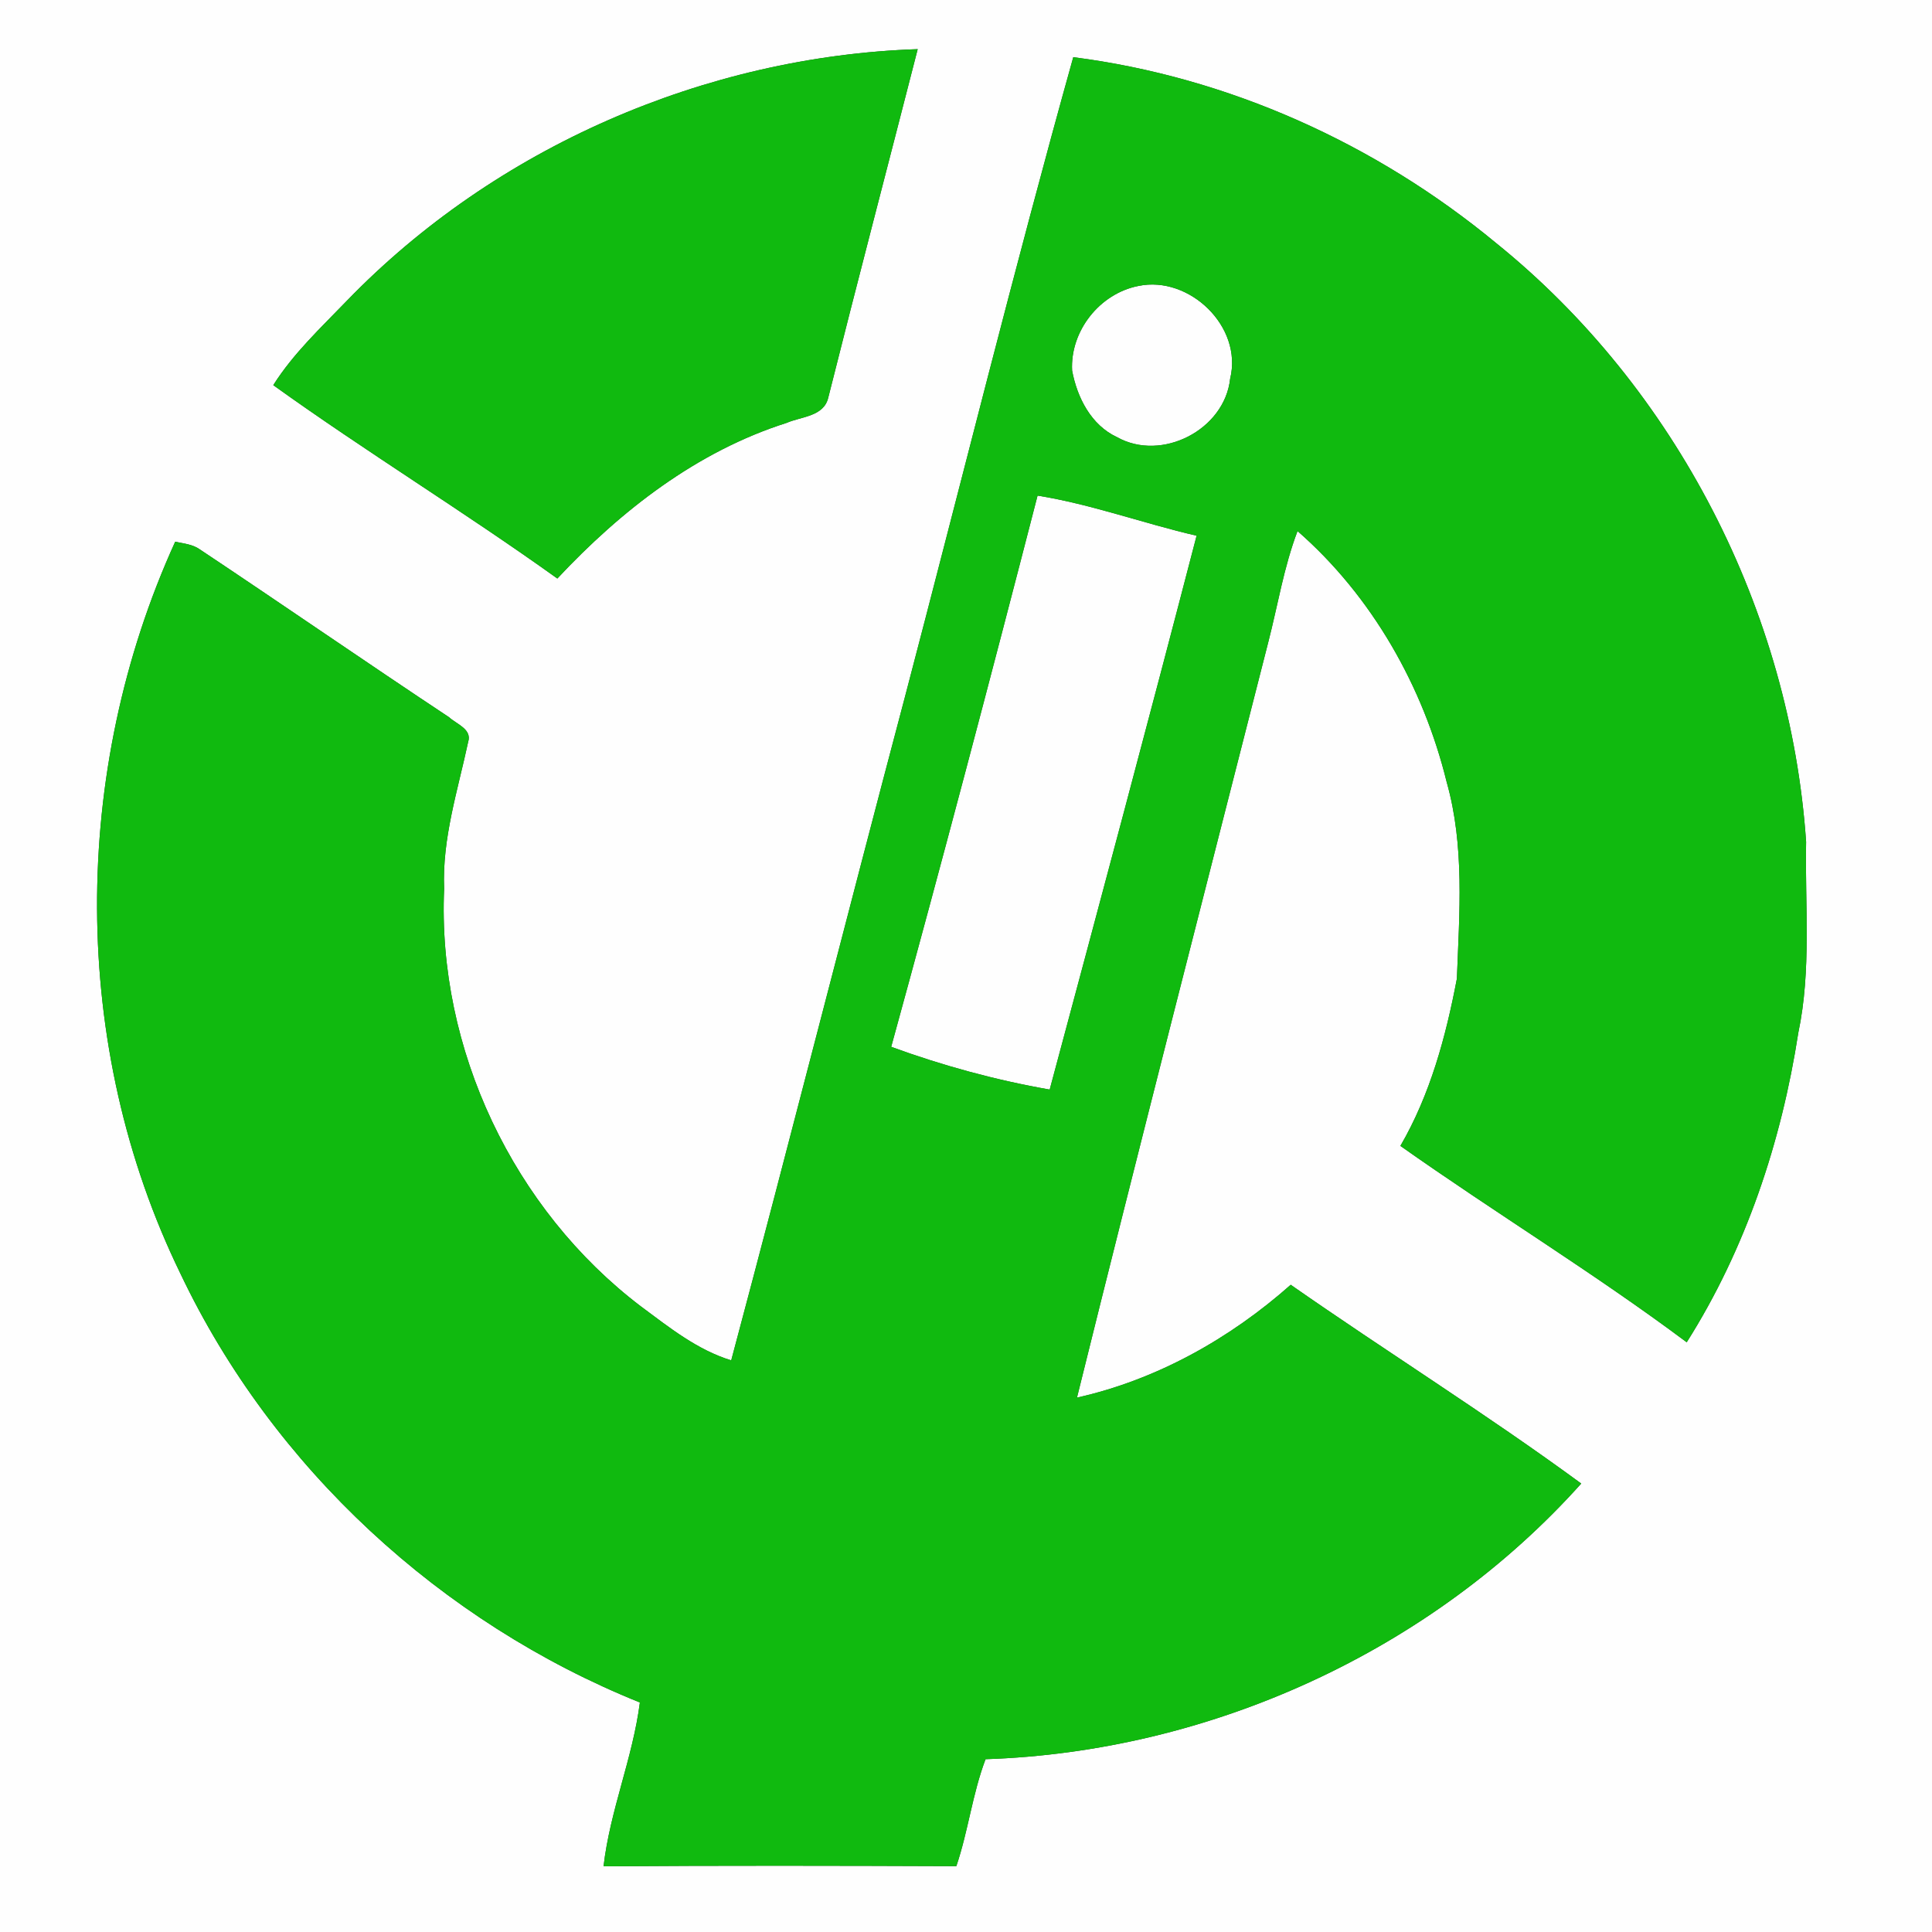 <?xml version="1.0" encoding="UTF-8" ?>
<!DOCTYPE svg PUBLIC "-//W3C//DTD SVG 1.1//EN" "http://www.w3.org/Graphics/SVG/1.1/DTD/svg11.dtd">
<svg width="250pt" height="250pt" viewBox="0 0 250 250" version="1.1" xmlns="http://www.w3.org/2000/svg">
<rect x="0" y="0" width="250" height="250" fill="#333333" stroke="none"/>
<g id="#fefefeff">
<path fill="#fefefe" opacity="1.00" d=" M 0.00 0.00 L 250.00 0.00 L 250.00 250.00 L 0.00 250.00 L 0.00 0.00 M 44.90 38.90 C 41.55 42.38 37.96 45.72 35.36 49.84 C 47.40 58.48 60.07 66.23 72.12 74.86 C 80.35 66.06 90.18 58.41 101.79 54.72 C 103.70 53.89 106.61 53.91 107.18 51.44 C 110.96 36.39 114.90 21.39 118.75 6.36 C 91.23 7.29 64.10 19.07 44.90 38.90 M 138.88 7.40 C 131.20 34.90 124.33 62.63 117.08 90.25 C 109.51 118.82 102.24 147.47 94.62 176.03 C 90.22 174.68 86.59 171.76 82.95 169.06 C 66.44 156.53 56.56 135.72 57.47 115.00 C 57.20 108.51 59.24 102.27 60.58 96.00 C 61.11 94.35 59.05 93.69 58.11 92.81 C 47.31 85.65 36.65 78.28 25.87 71.10 C 24.93 70.43 23.76 70.33 22.67 70.10 C 9.14 99.82 9.01 135.39 23.36 164.83 C 35.30 189.94 57.06 209.94 82.80 220.30 C 81.88 227.49 78.93 234.28 78.10 241.50 C 93.31 241.39 108.53 241.42 123.75 241.48 C 125.29 236.94 125.83 232.12 127.53 227.64 C 156.58 226.68 185.19 213.65 204.61 191.97 C 192.37 182.99 179.47 174.94 167.02 166.25 C 159.16 173.22 149.66 178.55 139.36 180.85 C 147.44 148.23 155.81 115.68 164.11 83.11 C 165.35 78.31 166.13 73.37 167.90 68.72 C 177.54 77.14 184.16 88.82 187.20 101.20 C 189.54 109.46 188.84 118.17 188.52 126.64 C 187.10 134.12 185.07 141.65 181.21 148.28 C 193.44 156.92 206.27 164.73 218.26 173.69 C 225.91 161.60 230.52 147.74 232.70 133.64 C 234.41 125.52 233.55 117.17 233.71 108.94 C 231.66 79.09 216.90 50.26 193.58 31.44 C 178.02 18.58 158.93 9.96 138.88 7.40 Z" />
<path fill="#fefefe" opacity="1.00" d=" M 147.32 37.00 C 153.87 35.63 160.85 42.24 159.18 49.01 C 158.46 55.63 150.32 59.80 144.55 56.57 C 141.18 55.01 139.38 51.43 138.73 47.95 C 138.46 42.84 142.29 37.98 147.32 37.00 Z" />
<path fill="#fefefe" opacity="1.00" d=" M 134.26 64.13 C 141.27 65.26 147.95 67.73 154.84 69.32 C 148.63 93.24 142.23 117.12 135.83 140.99 C 128.85 139.77 121.96 137.89 115.32 135.46 C 121.84 111.74 128.12 87.95 134.26 64.13 Z" />
</g>
<g id="#10ba0fff">
<path fill="#10ba0f" opacity="1.00" d=" M 44.90 38.90 C 64.10 19.07 91.23 7.29 118.75 6.36 C 114.90 21.39 110.96 36.39 107.18 51.44 C 106.61 53.91 103.70 53.89 101.79 54.72 C 90.18 58.41 80.35 66.06 72.12 74.86 C 60.07 66.23 47.40 58.48 35.36 49.84 C 37.96 45.72 41.55 42.38 44.90 38.90 Z" />
<path fill="#10ba0f" opacity="1.00" d=" M 138.88 7.40 C 158.93 9.96 178.02 18.58 193.58 31.44 C 216.90 50.26 231.66 79.09 233.71 108.94 C 233.55 117.17 234.41 125.52 232.70 133.64 C 230.52 147.74 225.91 161.60 218.26 173.69 C 206.27 164.73 193.44 156.92 181.21 148.28 C 185.07 141.65 187.10 134.12 188.52 126.64 C 188.84 118.17 189.54 109.46 187.20 101.20 C 184.16 88.82 177.54 77.14 167.90 68.72 C 166.13 73.37 165.35 78.31 164.11 83.11 C 155.81 115.68 147.44 148.23 139.36 180.85 C 149.66 178.55 159.16 173.22 167.02 166.25 C 179.47 174.94 192.37 182.99 204.61 191.97 C 185.19 213.65 156.58 226.68 127.53 227.64 C 125.83 232.12 125.29 236.94 123.75 241.48 C 108.53 241.42 93.31 241.39 78.10 241.50 C 78.93 234.28 81.88 227.49 82.80 220.30 C 57.06 209.94 35.30 189.94 23.36 164.83 C 9.01 135.39 9.14 99.82 22.67 70.10 C 23.76 70.33 24.93 70.43 25.87 71.10 C 36.65 78.28 47.31 85.65 58.11 92.81 C 59.05 93.69 61.11 94.35 60.58 96.00 C 59.24 102.27 57.20 108.51 57.47 115.00 C 56.56 135.72 66.44 156.53 82.95 169.06 C 86.59 171.76 90.22 174.68 94.62 176.03 C 102.24 147.47 109.51 118.82 117.08 90.25 C 124.33 62.63 131.20 34.90 138.88 7.40 M 147.32 37.00 C 142.29 37.98 138.46 42.84 138.73 47.95 C 139.38 51.43 141.18 55.01 144.55 56.57 C 150.32 59.80 158.46 55.63 159.18 49.01 C 160.85 42.24 153.87 35.63 147.32 37.00 M 134.26 64.13 C 128.12 87.95 121.84 111.74 115.32 135.46 C 121.96 137.89 128.85 139.77 135.83 140.99 C 142.23 117.12 148.63 93.24 154.84 69.32 C 147.95 67.73 141.27 65.26 134.26 64.13 Z" />
</g>
</svg>
